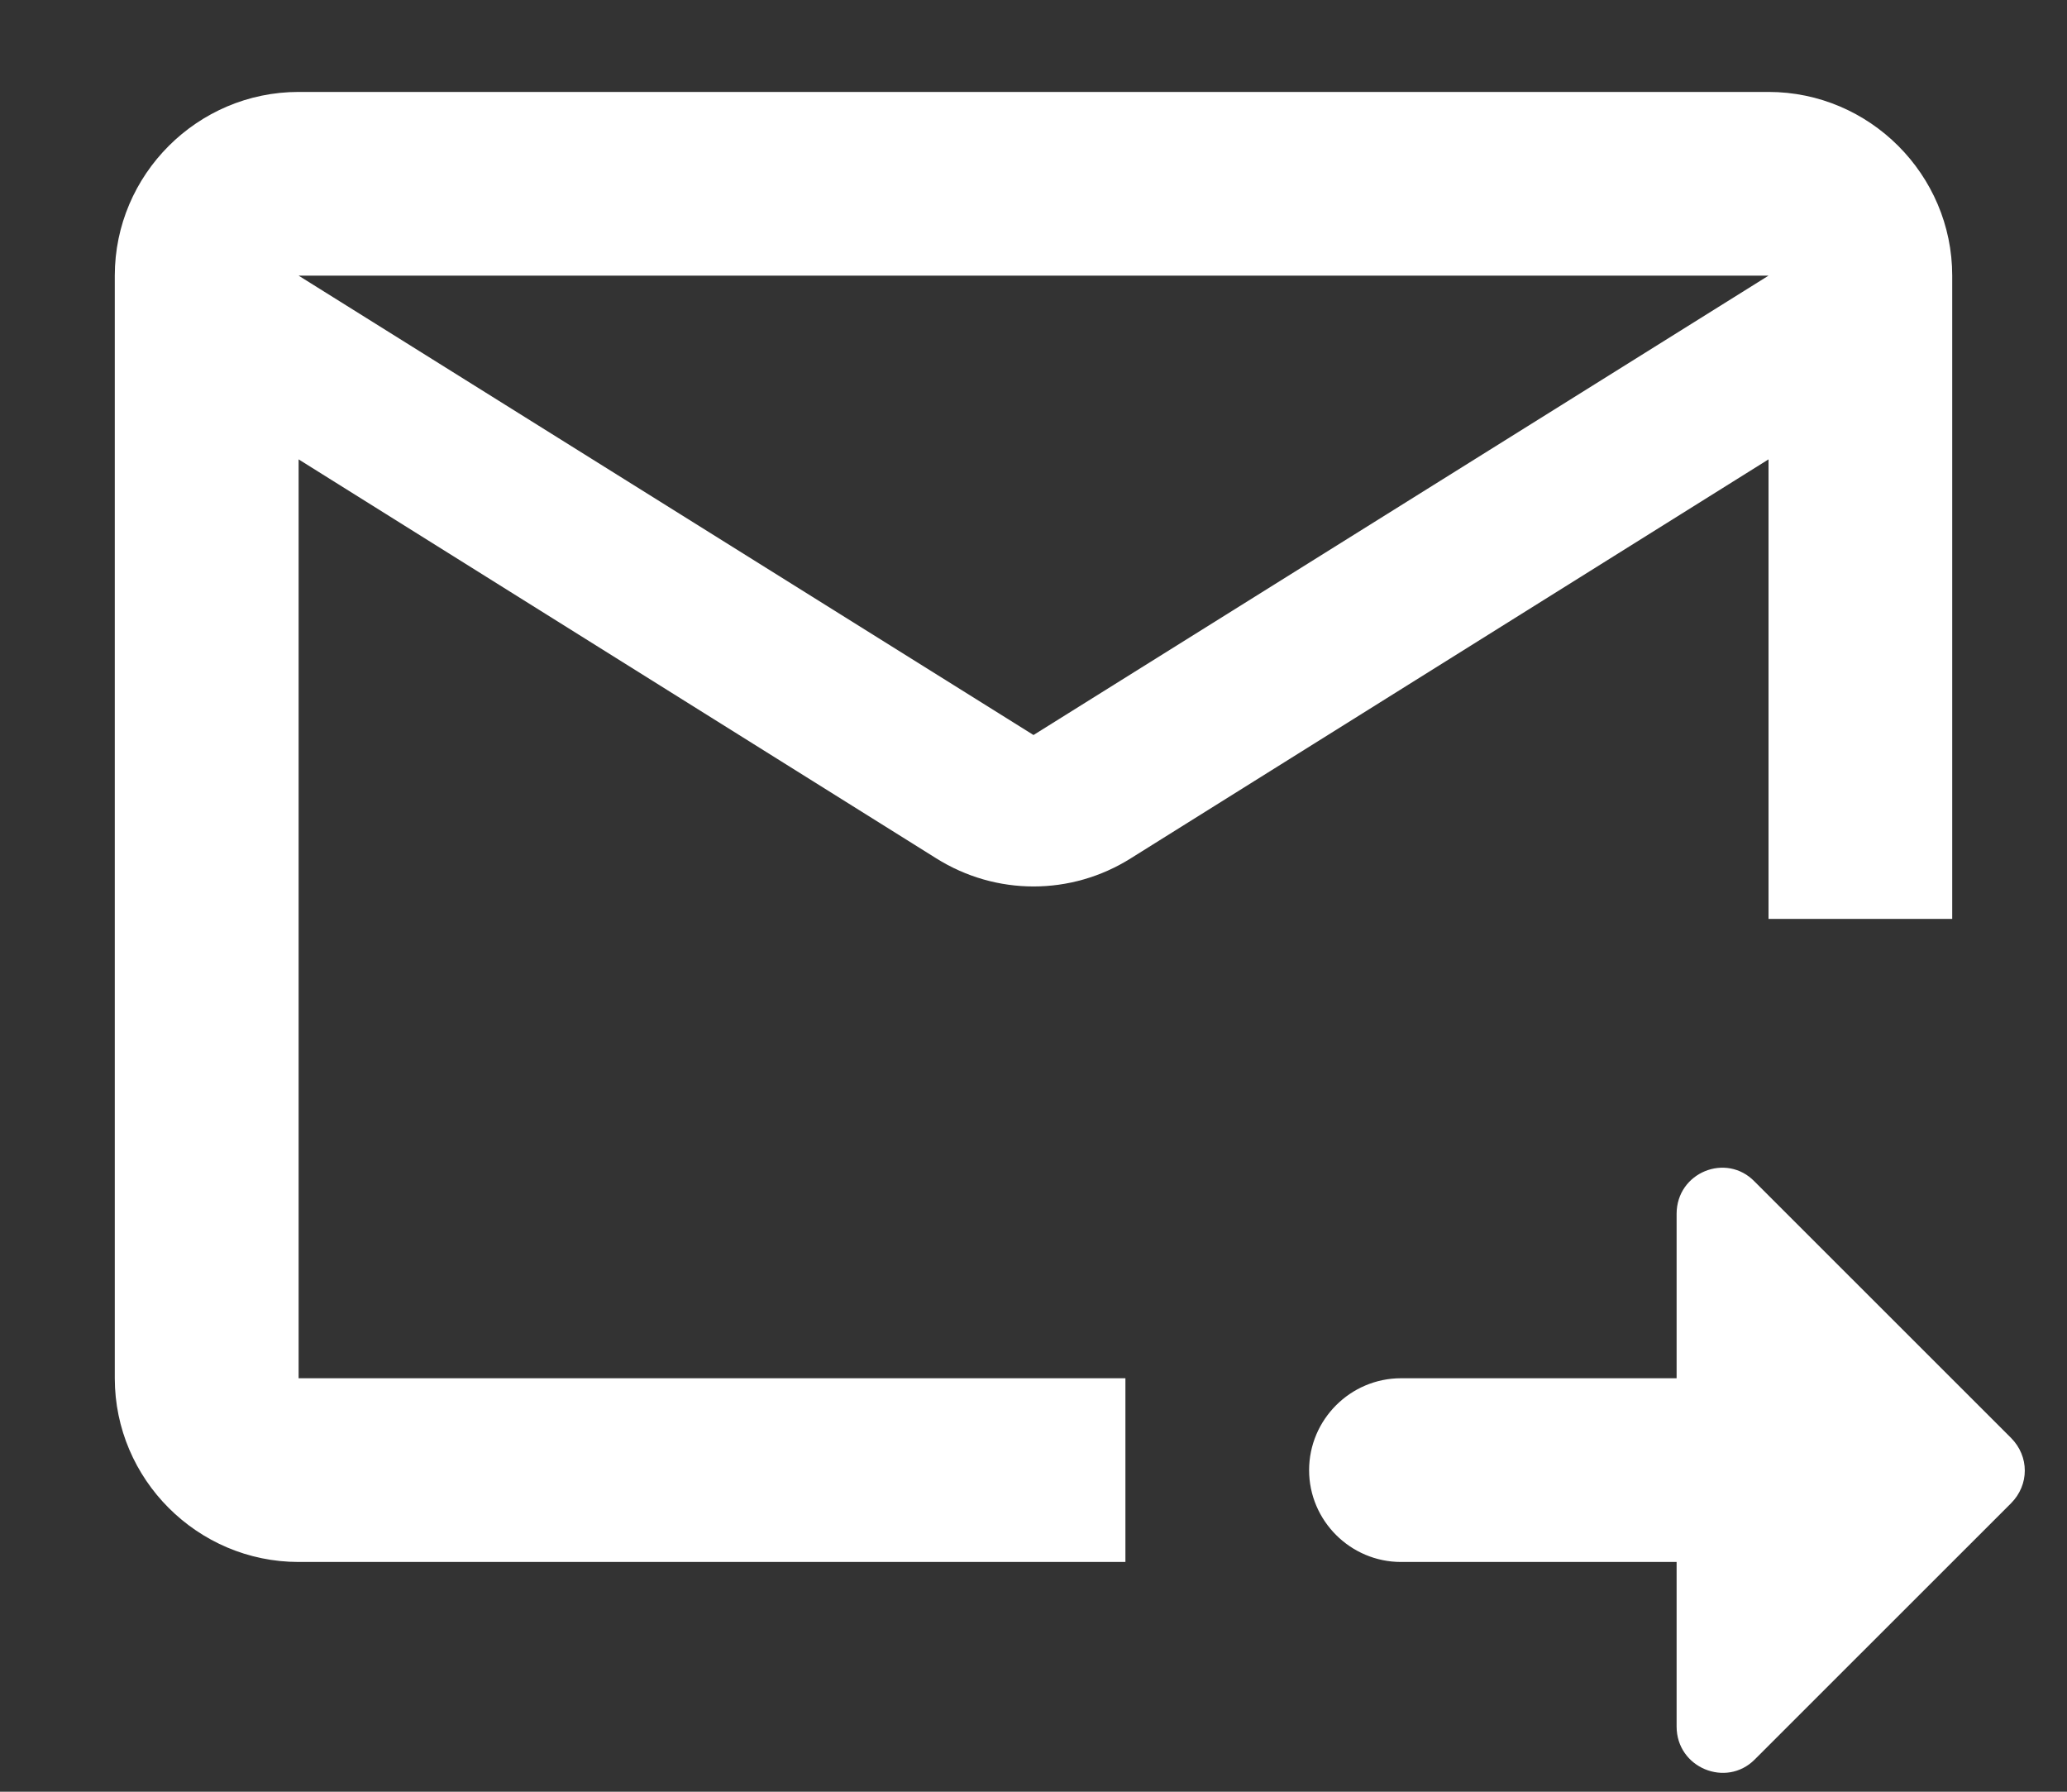 <svg width="15" height="13" viewBox="0 0 15 13" fill="white" xmlns="http://www.w3.org/2000/svg">
<rect x="0" y="0" width="15" height="13" fill="#333333" stroke="none"/>
<path d="M12.834 0.667H2.167C1.433 0.667 0.833 1.267 0.833 2V10C0.833 10.733 1.433 11.333 2.167 11.333H8.167V10H2.167V3.333L6.793 6.227C7.227 6.5 7.774 6.5 8.207 6.227L12.834 3.333V6.667H14.167V2C14.167 1.267 13.567 0.667 12.834 0.667ZM7.5 5.333L2.167 2H12.834L7.5 5.333ZM12.167 8.807C12.167 8.507 12.527 8.36 12.733 8.573L14.594 10.433C14.727 10.567 14.727 10.773 14.594 10.907L12.733 12.767C12.527 12.973 12.167 12.827 12.167 12.527V11.333H10.167C9.8 11.333 9.5 11.033 9.5 10.667C9.5 10.3 9.8 10 10.167 10H12.167V8.807Z" fill="inherit"/>
</svg>
